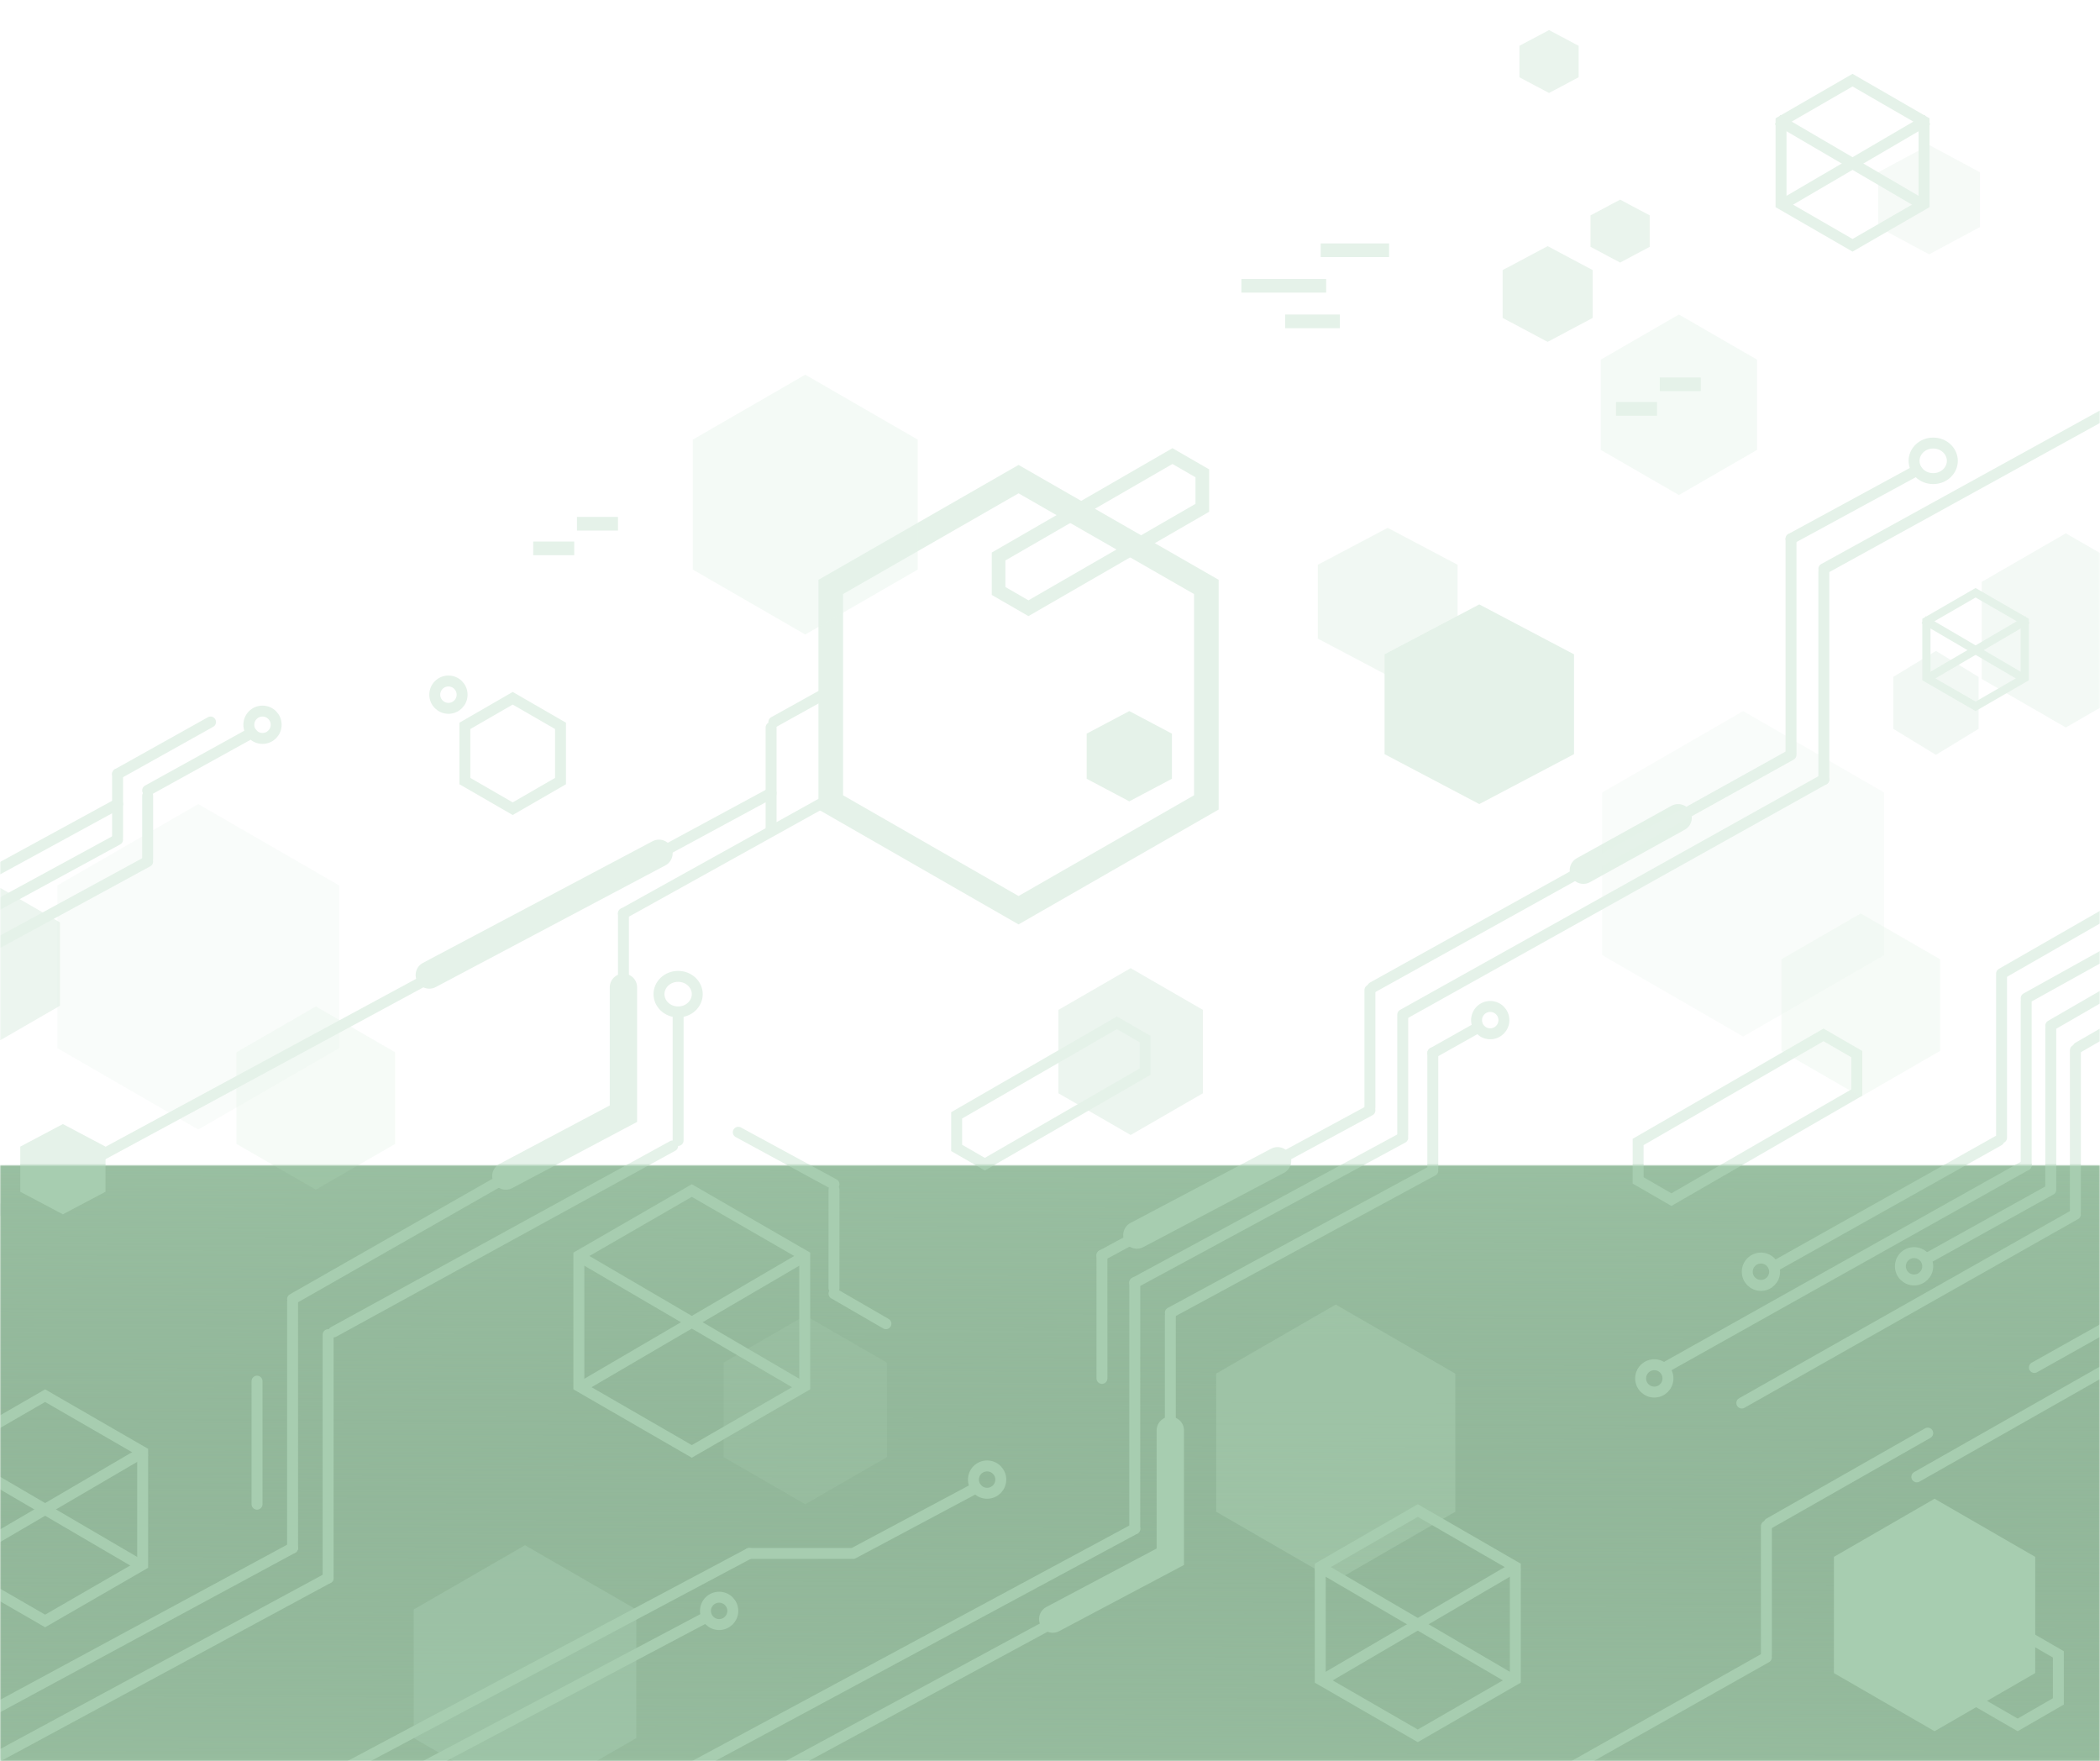 <svg width="768" height="644" viewBox="0 0 768 644" fill="none" xmlns="http://www.w3.org/2000/svg">
<mask id="mask0_599_241" style="mask-type:alpha" maskUnits="userSpaceOnUse" x="0" y="0" width="768" height="643">
<rect width="768" height="643" fill="#98BEA0"/>
</mask>
<g mask="url(#mask0_599_241)">
<path d="M705.5 53L724.12 63V83L705.5 93L686.88 83V63L705.5 53Z" fill="#E5F2E9" fill-opacity="0.34"/>
<path d="M294.5 481L324.378 498.25V532.75L294.5 550L264.622 532.75V498.25L294.5 481Z" fill="#E5F2E9" fill-opacity="0.27"/>
<g filter="url(#filter0_f_599_241)">
<path d="M-4.5 322L21.914 337.25V367.75L-4.5 383L-30.914 367.75V337.25L-4.5 322Z" fill="#E5F2E9" fill-opacity="0.74"/>
</g>
<g filter="url(#filter1_f_599_241)">
<path d="M755.5 195L786.244 212.75V248.25L755.5 266L724.756 248.25V212.75L755.5 195Z" fill="#E5F2E9" fill-opacity="0.46"/>
</g>
<path d="M708 238L723.588 247.5V266.5L708 276L692.412 266.5V247.5L708 238Z" fill="#E5F2E9" fill-opacity="0.51"/>
<g filter="url(#filter2_f_599_241)">
<path d="M488.5 477L532.234 502.25V552.75L488.5 578L444.766 552.75V502.25L488.5 477Z" fill="#E5F2E9" fill-opacity="0.46"/>
</g>
<g filter="url(#filter3_f_599_241)">
<path d="M413.5 354L439.914 369.25V399.75L413.5 415L387.086 399.75V369.25L413.5 354Z" fill="#E5F2E9" fill-opacity="0.74"/>
</g>
<path d="M507.5 193L533.048 206.5V233.5L507.5 247L481.952 233.5V206.5L507.5 193Z" fill="#E5F2E9" fill-opacity="0.5"/>
<path d="M541 221L575.641 239.25V275.75L541 294L506.359 275.75V239.25L541 221Z" fill="#E5F2E9"/>
<path d="M413 260L428.588 268.25V284.75L413 293L397.412 284.75V268.25L413 260Z" fill="#E5F2E9"/>
<path d="M23 411L38.589 419.25V435.75L23 444L7.412 435.75V419.25L23 411Z" fill="#E5F2E9"/>
<path d="M212.375 507.219L295.188 458.781" stroke="#E5F2E9" stroke-width="4"/>
<path d="M293.625 507.219L210.812 458.781" stroke="#E5F2E9" stroke-width="4"/>
<path d="M211.699 459.155L253 435.309L294.301 459.155V506.845L253 530.691L211.699 506.845V459.155Z" stroke="#E5F2E9" stroke-width="4"/>
<path d="M483.156 614.57L555.203 572.43" stroke="#E5F2E9" stroke-width="4"/>
<path d="M553.844 614.57L481.797 572.43" stroke="#E5F2E9" stroke-width="4"/>
<path d="M482.828 572.905L518.5 552.309L554.172 572.905V614.095L518.5 634.691L482.828 614.095V572.905Z" stroke="#E5F2E9" stroke-width="4"/>
<path d="M-18.844 572.57L53.203 530.43" stroke="#E5F2E9" stroke-width="4"/>
<path d="M51.844 572.57L-20.203 530.43" stroke="#E5F2E9" stroke-width="4"/>
<path d="M-19.172 530.905L16.5 510.309L52.172 530.905V572.095L16.5 592.691L-19.172 572.095V530.905Z" stroke="#E5F2E9" stroke-width="4"/>
<path d="M651.094 75.242L704.922 43.758" stroke="#E5F2E9" stroke-width="4"/>
<path d="M703.906 75.242L650.078 43.758" stroke="#E5F2E9" stroke-width="4"/>
<path d="M651.354 44.405L677.5 29.309L703.646 44.405V74.595L677.5 89.691L651.354 74.595V44.405Z" stroke="#E5F2E9" stroke-width="4"/>
<path d="M704.219 248.398L741.484 226.602" stroke="#E5F2E9" stroke-width="3"/>
<path d="M740.781 248.398L703.516 226.602" stroke="#E5F2E9" stroke-width="3"/>
<path d="M704.514 227.116L722.5 216.732L740.486 227.116V247.884L722.5 258.268L704.514 247.884V227.116Z" stroke="#E5F2E9" stroke-width="3"/>
<path d="M303.821 214.606L372.5 175.188L441.179 214.606V293.394L372.5 332.812L303.821 293.394V214.606Z" stroke="#E5F2E9" stroke-width="9"/>
<path d="M439.708 173.066L439.709 185.675L376.118 222.39L365.198 216.084L365.197 203.475L428.789 166.761L439.708 173.066Z" stroke="#E5F2E9" stroke-width="5"/>
<path d="M679.06 385.429L679.061 399.485L611.259 438.631L599.087 431.602L599.086 417.545L666.888 378.4L679.06 385.429Z" stroke="#E5F2E9" stroke-width="4"/>
<path d="M418.781 379.926L418.782 391.829L360.165 425.671L349.857 419.719L349.856 407.816L408.473 373.974L418.781 379.926Z" stroke="#E5F2E9" stroke-width="4"/>
<path d="M157 356.5L241 312" stroke="#E5F2E9" stroke-width="10" stroke-linecap="round"/>
<path d="M415.774 451.579L467.227 424.421" stroke="#E5F2E9" stroke-width="10" stroke-linecap="round"/>
<path d="M579.065 318.177L613.715 299" stroke="#E5F2E9" stroke-width="10" stroke-linecap="round"/>
<line x1="759" y1="384" x2="759" y2="443" stroke="#E5F2E9" stroke-width="4" stroke-linecap="round"/>
<line x1="646" y1="558" x2="646" y2="605" stroke="#E5F2E9" stroke-width="4" stroke-linecap="round"/>
<line x1="750" y1="376" x2="750" y2="434" stroke="#E5F2E9" stroke-width="4" stroke-linecap="round"/>
<line x1="741" y1="366" x2="741" y2="426" stroke="#E5F2E9" stroke-width="4" stroke-linecap="round"/>
<line x1="732" y1="357" x2="732" y2="416" stroke="#E5F2E9" stroke-width="4" stroke-linecap="round"/>
<path d="M649 463L731 417" stroke="#E5F2E9" stroke-width="4" stroke-linecap="round"/>
<path d="M741 365L795 335" stroke="#E5F2E9" stroke-width="4" stroke-linecap="round"/>
<path d="M732 356L793 321" stroke="#E5F2E9" stroke-width="4" stroke-linecap="round"/>
<path d="M609 500L741 426" stroke="#E5F2E9" stroke-width="4" stroke-linecap="round"/>
<path d="M750 375L795 349" stroke="#E5F2E9" stroke-width="4" stroke-linecap="round"/>
<path d="M705 460L750 435" stroke="#E5F2E9" stroke-width="4" stroke-linecap="round"/>
<path d="M760 383L793 364" stroke="#E5F2E9" stroke-width="4" stroke-linecap="round"/>
<path d="M637 513L759 444" stroke="#E5F2E9" stroke-width="4" stroke-linecap="round"/>
<path d="M647 557L705 524" stroke="#E5F2E9" stroke-width="4" stroke-linecap="round"/>
<path d="M701 540L782 494" stroke="#E5F2E9" stroke-width="4" stroke-linecap="round"/>
<path d="M744 500L785 477" stroke="#E5F2E9" stroke-width="4" stroke-linecap="round"/>
<path d="M552 659L646 606" stroke="#E5F2E9" stroke-width="4" stroke-linecap="round"/>
<circle cx="644" cy="465" r="5" stroke="#E5F2E9" stroke-width="4"/>
<circle cx="605" cy="504" r="5" stroke="#E5F2E9" stroke-width="4"/>
<circle cx="545" cy="373" r="5" stroke="#E5F2E9" stroke-width="4"/>
<circle cx="361" cy="541" r="5" stroke="#E5F2E9" stroke-width="4"/>
<circle cx="263" cy="589" r="5" stroke="#E5F2E9" stroke-width="4"/>
<circle cx="700" cy="463" r="5" stroke="#E5F2E9" stroke-width="4"/>
<path d="M228 334L300 294" stroke="#E5F2E9" stroke-width="4" stroke-linecap="round"/>
<path d="M122 487L246 419" stroke="#E5F2E9" stroke-width="4" stroke-linecap="round"/>
<path d="M324 484L305 473" stroke="#E5F2E9" stroke-width="4" stroke-linecap="round"/>
<path d="M305 433L270 414" stroke="#E5F2E9" stroke-width="4" stroke-linecap="round"/>
<path d="M283 264L301 254" stroke="#E5F2E9" stroke-width="4" stroke-linecap="round"/>
<path d="M107 475L228 406" stroke="#E5F2E9" stroke-width="4" stroke-linecap="round"/>
<line x1="228" y1="334" x2="228" y2="406" stroke="#E5F2E9" stroke-width="4" stroke-linecap="round"/>
<line x1="282" y1="266" x2="282" y2="303" stroke="#E5F2E9" stroke-width="4" stroke-linecap="round"/>
<line x1="248" y1="370" x2="248" y2="417" stroke="#E5F2E9" stroke-width="4" stroke-linecap="round"/>
<path d="M185 430L228 407.205V361" stroke="#E5F2E9" stroke-width="10" stroke-linecap="round"/>
<path d="M385 592L428 569.205V523" stroke="#E5F2E9" stroke-width="10" stroke-linecap="round"/>
<path d="M255 363.5C255 366.984 251.975 370 248 370C244.025 370 241 366.984 241 363.5C241 360.016 244.025 357 248 357C251.975 357 255 360.016 255 363.5Z" stroke="#E5F2E9" stroke-width="4"/>
<path d="M714 168.5C714 171.984 710.975 175 707 175C703.025 175 700 171.984 700 168.5C700 165.016 703.025 162 707 162C710.975 162 714 165.016 714 168.5Z" stroke="#E5F2E9" stroke-width="4"/>
<g filter="url(#filter4_f_599_241)">
<path d="M614 115L642.579 131.5V164.5L614 181L585.421 164.5V131.5L614 115Z" fill="#E5F2E9" fill-opacity="0.42"/>
</g>
<g filter="url(#filter5_f_599_241)">
<path d="M294.5 137L335.636 160.75V208.25L294.5 232L253.364 208.25V160.75L294.5 137Z" fill="#E5F2E9" fill-opacity="0.42"/>
</g>
<path d="M672.694 570.405L707.5 550.309L742.306 570.405V610.595L707.5 630.691L672.694 610.595V570.405Z" fill="#E5F2E9" stroke="#E5F2E9" stroke-width="4"/>
<path d="M637.5 260L689.029 289.75V349.25L637.5 379L585.971 349.25V289.75L637.5 260Z" fill="#E5F2E9" fill-opacity="0.2"/>
<path d="M72.5 294L124.029 323.75V383.25L72.5 413L20.971 383.25V323.75L72.5 294Z" fill="#E5F2E9" fill-opacity="0.2"/>
<path d="M680.5 334L709.512 350.75V384.25L680.5 401L651.488 384.25V350.75L680.5 334Z" fill="#E5F2E9" fill-opacity="0.35"/>
<path d="M115.5 368L144.512 384.75V418.25L115.5 435L86.488 418.25V384.75L115.5 368Z" fill="#E5F2E9" fill-opacity="0.35"/>
<path d="M192 565L232.703 588.5V635.5L192 659L151.297 635.5V588.5L192 565Z" fill="#E5F2E9" fill-opacity="0.47"/>
<path d="M566 90L582.454 98.75V116.25L566 125L549.546 116.25V98.75L566 90Z" fill="#E5F2E9" fill-opacity="0.81"/>
<path d="M592.5 73L603.325 78.75V90.25L592.5 96L581.675 90.25V78.75L592.5 73Z" fill="#E5F2E9" fill-opacity="0.81"/>
<path d="M566.5 11L577.325 16.75V28.25L566.5 34L555.675 28.25V16.75L566.5 11Z" fill="#E5F2E9" fill-opacity="0.81"/>
<rect x="607" y="138" width="15" height="5" fill="#E5F2E9"/>
<rect x="211" y="189" width="15" height="5" fill="#E5F2E9"/>
<rect x="483" y="89" width="25" height="5" fill="#E5F2E9"/>
<rect x="470" y="115" width="20" height="5" fill="#E5F2E9"/>
<rect x="591" y="147" width="15" height="5" fill="#E5F2E9"/>
<rect x="195" y="198" width="15" height="5" fill="#E5F2E9"/>
<rect x="454" y="102" width="31" height="5" fill="#E5F2E9"/>
<path d="M428 480L524 428" stroke="#E5F2E9" stroke-width="4" stroke-linecap="round"/>
<path d="M-14 450L282 290" stroke="#E5F2E9" stroke-width="4" stroke-linecap="round"/>
<path d="M415 469L513 416" stroke="#E5F2E9" stroke-width="4" stroke-linecap="round"/>
<path d="M403 459L501 406" stroke="#E5F2E9" stroke-width="4" stroke-linecap="round"/>
<path d="M271 655L430 569" stroke="#E5F2E9" stroke-width="4" stroke-linecap="round"/>
<path d="M-17 651L120 577" stroke="#E5F2E9" stroke-width="4" stroke-linecap="round"/>
<path d="M233 657L415 559" stroke="#E5F2E9" stroke-width="4" stroke-linecap="round"/>
<path d="M-17 633L107 566" stroke="#E5F2E9" stroke-width="4" stroke-linecap="round"/>
<path d="M118 651L274 568" stroke="#E5F2E9" stroke-width="4" stroke-linecap="round"/>
<path d="M138 655L257 592" stroke="#E5F2E9" stroke-width="4" stroke-linecap="round"/>
<path d="M312 568L357 544" stroke="#E5F2E9" stroke-width="4" stroke-linecap="round"/>
<path d="M524 385L540 376" stroke="#E5F2E9" stroke-width="4" stroke-linecap="round"/>
<path d="M513 371L667 285" stroke="#E5F2E9" stroke-width="4" stroke-linecap="round"/>
<path d="M502 361L655 276" stroke="#E5F2E9" stroke-width="4" stroke-linecap="round"/>
<path d="M655 197L701 172" stroke="#E5F2E9" stroke-width="4" stroke-linecap="round"/>
<path d="M667 208L785 143" stroke="#E5F2E9" stroke-width="4" stroke-linecap="round"/>
<line x1="524" y1="385" x2="524" y2="427" stroke="#E5F2E9" stroke-width="4" stroke-linecap="round"/>
<line x1="428" y1="481" x2="428" y2="570" stroke="#E5F2E9" stroke-width="4" stroke-linecap="round"/>
<line x1="120" y1="488" x2="120" y2="577" stroke="#E5F2E9" stroke-width="4" stroke-linecap="round"/>
<line x1="415" y1="469" x2="415" y2="559" stroke="#E5F2E9" stroke-width="4" stroke-linecap="round"/>
<line x1="107" y1="476" x2="107" y2="566" stroke="#E5F2E9" stroke-width="4" stroke-linecap="round"/>
<line x1="403" y1="459" x2="403" y2="504" stroke="#E5F2E9" stroke-width="4" stroke-linecap="round"/>
<line x1="94" y1="505" x2="94" y2="550" stroke="#E5F2E9" stroke-width="4" stroke-linecap="round"/>
<line x1="305" y1="435" x2="305" y2="471" stroke="#E5F2E9" stroke-width="4" stroke-linecap="round"/>
<line x1="513" y1="372" x2="513" y2="415" stroke="#E5F2E9" stroke-width="4" stroke-linecap="round"/>
<line x1="667" y1="209" x2="667" y2="285" stroke="#E5F2E9" stroke-width="4" stroke-linecap="round"/>
<line x1="501" y1="362" x2="501" y2="405" stroke="#E5F2E9" stroke-width="4" stroke-linecap="round"/>
<line x1="655" y1="197" x2="655" y2="275" stroke="#E5F2E9" stroke-width="4" stroke-linecap="round"/>
<path d="M54 289L92 268" stroke="#E5F2E9" stroke-width="4" stroke-linecap="round"/>
<path d="M-71 383L54 315" stroke="#E5F2E9" stroke-width="4" stroke-linecap="round"/>
<path d="M-82 375L43 307" stroke="#E5F2E9" stroke-width="4" stroke-linecap="round"/>
<path d="M-100 372L43 294" stroke="#E5F2E9" stroke-width="4" stroke-linecap="round"/>
<path d="M43 283L77 264" stroke="#E5F2E9" stroke-width="4" stroke-linecap="round"/>
<line x1="43" y1="283" x2="43" y2="306" stroke="#E5F2E9" stroke-width="4" stroke-linecap="round"/>
<line x1="54" y1="291" x2="54" y2="314" stroke="#E5F2E9" stroke-width="4" stroke-linecap="round"/>
<circle cx="96" cy="265" r="5" stroke="#E5F2E9" stroke-width="4"/>
<circle cx="164" cy="254" r="5" stroke="#E5F2E9" stroke-width="4"/>
<g filter="url(#filter6_d_599_241)">
<path fill-rule="evenodd" clip-rule="evenodd" d="M741.887 594.619L729 602.059V616.941L741.887 624.381L754.775 616.941V602.059L741.887 594.619ZM758.775 599.75L741.887 590L725 599.75V619.25L741.887 629L758.775 619.25V599.75Z" fill="#E5F2E9"/>
</g>
<path d="M170.014 265.405L187.5 255.309L204.986 265.405V285.595L187.5 295.691L170.014 285.595V265.405Z" stroke="#E5F2E9" stroke-width="4"/>
<line x1="274" y1="568" x2="311" y2="568" stroke="#E5F2E9" stroke-width="4" stroke-linecap="round"/>
</g>
<mask id="mask1_599_241" style="mask-type:alpha" maskUnits="userSpaceOnUse" x="0" y="426" width="768" height="218">
<path d="M0.001 426L768 426L768 644H0L0.001 426Z" fill="#99BFA1"/>
</mask>
<g mask="url(#mask1_599_241)">
<path d="M0.001 426L768 426L768 644H0L0.001 426Z" fill="#99BFA1"/>
<rect y="426" width="768" height="217" fill="url(#paint0_linear_599_241)"/>
<path d="M294.5 481L324.378 498.25V532.75L294.5 550L264.622 532.75V498.25L294.5 481Z" fill="#A7CDB0" fill-opacity="0.27"/>
<g filter="url(#filter7_f_599_241)">
<path d="M488.5 477L532.234 502.25V552.75L488.5 578L444.766 552.75V502.25L488.5 477Z" fill="#ABCFB3" fill-opacity="0.46"/>
</g>
<path d="M23 411L38.589 419.25V435.75L23 444L7.412 435.75V419.25L23 411Z" fill="#A7CDB0"/>
<path d="M212.375 507.219L295.188 458.781" stroke="#A7CDB0" stroke-width="4"/>
<path d="M293.625 507.219L210.812 458.781" stroke="#A7CDB0" stroke-width="4"/>
<path d="M211.699 459.155L253 435.309L294.301 459.155V506.845L253 530.691L211.699 506.845V459.155Z" stroke="#A7CDB0" stroke-width="4"/>
<path d="M483.156 614.57L555.203 572.43" stroke="#A7CDB0" stroke-width="4"/>
<path d="M553.844 614.57L481.797 572.43" stroke="#A7CDB0" stroke-width="4"/>
<path d="M482.828 572.905L518.5 552.309L554.172 572.905V614.095L518.5 634.691L482.828 614.095V572.905Z" stroke="#A7CDB0" stroke-width="4"/>
<path d="M-18.844 572.57L53.203 530.43" stroke="#A7CDB0" stroke-width="4"/>
<path d="M51.844 572.57L-20.203 530.43" stroke="#A7CDB0" stroke-width="4"/>
<path d="M-19.172 530.905L16.5 510.309L52.172 530.905V572.095L16.5 592.691L-19.172 572.095V530.905Z" stroke="#A7CDB0" stroke-width="4"/>
<path d="M679.06 385.429L679.061 399.485L611.259 438.631L599.087 431.602L599.086 417.545L666.888 378.4L679.06 385.429Z" stroke="#A7CDB0" stroke-width="4"/>
<path d="M418.781 379.926L418.782 391.829L360.165 425.671L349.857 419.719L349.856 407.816L408.473 373.974L418.781 379.926Z" stroke="#A7CDB0" stroke-width="4"/>
<path d="M415.774 451.579L467.227 424.421" stroke="#A7CDB0" stroke-width="10" stroke-linecap="round"/>
<line x1="759" y1="384" x2="759" y2="443" stroke="#A7CDB0" stroke-width="4" stroke-linecap="round"/>
<line x1="646" y1="558" x2="646" y2="605" stroke="#A7CDB0" stroke-width="4" stroke-linecap="round"/>
<line x1="750" y1="376" x2="750" y2="434" stroke="#A7CDB0" stroke-width="4" stroke-linecap="round"/>
<line x1="741" y1="366" x2="741" y2="426" stroke="#A7CDB0" stroke-width="4" stroke-linecap="round"/>
<path d="M649 463L731 417" stroke="#A7CDB0" stroke-width="4" stroke-linecap="round"/>
<path d="M609 500L741 426" stroke="#A7CDB0" stroke-width="4" stroke-linecap="round"/>
<path d="M705 460L750 435" stroke="#A7CDB0" stroke-width="4" stroke-linecap="round"/>
<path d="M637 513L759 444" stroke="#A7CDB0" stroke-width="4" stroke-linecap="round"/>
<path d="M647 557L705 524" stroke="#A7CDB0" stroke-width="4" stroke-linecap="round"/>
<path d="M701 540L782 494" stroke="#A7CDB0" stroke-width="4" stroke-linecap="round"/>
<path d="M744 500L785 477" stroke="#A7CDB0" stroke-width="4" stroke-linecap="round"/>
<path d="M552 659L646 606" stroke="#A7CDB0" stroke-width="4" stroke-linecap="round"/>
<circle cx="644" cy="465" r="5" stroke="#A7CDB0" stroke-width="4"/>
<circle cx="605" cy="504" r="5" stroke="#A7CDB0" stroke-width="4"/>
<circle cx="361" cy="541" r="5" stroke="#A7CDB0" stroke-width="4"/>
<circle cx="263" cy="589" r="5" stroke="#A7CDB0" stroke-width="4"/>
<circle cx="700" cy="463" r="5" stroke="#A7CDB0" stroke-width="4"/>
<path d="M122 487L246 419" stroke="#A7CDB0" stroke-width="4" stroke-linecap="round"/>
<path d="M324 484L305 473" stroke="#A7CDB0" stroke-width="4" stroke-linecap="round"/>
<path d="M305 433L270 414" stroke="#A7CDB0" stroke-width="4" stroke-linecap="round"/>
<path d="M107 475L228 406" stroke="#A7CDB0" stroke-width="4" stroke-linecap="round"/>
<path d="M185 430L228 407.205V361" stroke="#A7CDB0" stroke-width="10" stroke-linecap="round"/>
<path d="M385 592L428 569.205V523" stroke="#A7CDB0" stroke-width="10" stroke-linecap="round"/>
<path d="M672.694 570.405L707.5 550.309L742.306 570.405V610.595L707.5 630.691L672.694 610.595V570.405Z" fill="#A7CDB0" stroke="#A7CDB0" stroke-width="4"/>
<path d="M115.5 368L144.512 384.75V418.25L115.5 435L86.488 418.25V384.75L115.5 368Z" fill="#A7CDB0" fill-opacity="0.35"/>
<path d="M192 565L232.703 588.5V635.5L192 659L151.297 635.5V588.5L192 565Z" fill="#A7CDB0" fill-opacity="0.47"/>
<path d="M428 480L524 428" stroke="#A7CDB0" stroke-width="4" stroke-linecap="round"/>
<path d="M415 469L513 416" stroke="#A7CDB0" stroke-width="4" stroke-linecap="round"/>
<path d="M403 459L501 406" stroke="#A7CDB0" stroke-width="4" stroke-linecap="round"/>
<path d="M271 655L430 569" stroke="#A7CDB0" stroke-width="4" stroke-linecap="round"/>
<path d="M-17 651L120 577" stroke="#A7CDB0" stroke-width="4" stroke-linecap="round"/>
<path d="M233 657L415 559" stroke="#A7CDB0" stroke-width="4" stroke-linecap="round"/>
<path d="M-17 633L107 566" stroke="#A7CDB0" stroke-width="4" stroke-linecap="round"/>
<path d="M118 651L274 568" stroke="#A7CDB0" stroke-width="4" stroke-linecap="round"/>
<path d="M138 655L257 592" stroke="#A7CDB0" stroke-width="4" stroke-linecap="round"/>
<path d="M312 568L357 544" stroke="#A7CDB0" stroke-width="4" stroke-linecap="round"/>
<line x1="524" y1="385" x2="524" y2="427" stroke="#A7CDB0" stroke-width="4" stroke-linecap="round"/>
<line x1="428" y1="481" x2="428" y2="570" stroke="#A7CDB0" stroke-width="4" stroke-linecap="round"/>
<line x1="120" y1="488" x2="120" y2="577" stroke="#A7CDB0" stroke-width="4" stroke-linecap="round"/>
<line x1="415" y1="469" x2="415" y2="559" stroke="#A7CDB0" stroke-width="4" stroke-linecap="round"/>
<line x1="107" y1="476" x2="107" y2="566" stroke="#A7CDB0" stroke-width="4" stroke-linecap="round"/>
<line x1="403" y1="459" x2="403" y2="504" stroke="#A7CDB0" stroke-width="4" stroke-linecap="round"/>
<line x1="94" y1="505" x2="94" y2="550" stroke="#A7CDB0" stroke-width="4" stroke-linecap="round"/>
<line x1="305" y1="435" x2="305" y2="471" stroke="#A7CDB0" stroke-width="4" stroke-linecap="round"/>
<g filter="url(#filter8_d_599_241)">
<path fill-rule="evenodd" clip-rule="evenodd" d="M741.887 594.619L729 602.059V616.941L741.887 624.381L754.775 616.941V602.059L741.887 594.619ZM758.775 599.75L741.887 590L725 599.75V619.25L741.887 629L758.775 619.25V599.75Z" fill="#A7CDB0"/>
</g>
<line x1="274" y1="568" x2="311" y2="568" stroke="#A7CDB0" stroke-width="4" stroke-linecap="round"/>
</g>
<defs>
<filter id="filter0_f_599_241" x="-38.914" y="314" width="68.828" height="77" filterUnits="userSpaceOnUse" color-interpolation-filters="sRGB">
<feFlood flood-opacity="0" result="BackgroundImageFix"/>
<feBlend mode="normal" in="SourceGraphic" in2="BackgroundImageFix" result="shape"/>
<feGaussianBlur stdDeviation="4" result="effect1_foregroundBlur_599_241"/>
</filter>
<filter id="filter1_f_599_241" x="720.756" y="191" width="69.488" height="79" filterUnits="userSpaceOnUse" color-interpolation-filters="sRGB">
<feFlood flood-opacity="0" result="BackgroundImageFix"/>
<feBlend mode="normal" in="SourceGraphic" in2="BackgroundImageFix" result="shape"/>
<feGaussianBlur stdDeviation="2" result="effect1_foregroundBlur_599_241"/>
</filter>
<filter id="filter2_f_599_241" x="436.766" y="469" width="103.469" height="117" filterUnits="userSpaceOnUse" color-interpolation-filters="sRGB">
<feFlood flood-opacity="0" result="BackgroundImageFix"/>
<feBlend mode="normal" in="SourceGraphic" in2="BackgroundImageFix" result="shape"/>
<feGaussianBlur stdDeviation="4" result="effect1_foregroundBlur_599_241"/>
</filter>
<filter id="filter3_f_599_241" x="379.086" y="346" width="68.828" height="77" filterUnits="userSpaceOnUse" color-interpolation-filters="sRGB">
<feFlood flood-opacity="0" result="BackgroundImageFix"/>
<feBlend mode="normal" in="SourceGraphic" in2="BackgroundImageFix" result="shape"/>
<feGaussianBlur stdDeviation="4" result="effect1_foregroundBlur_599_241"/>
</filter>
<filter id="filter4_f_599_241" x="577.422" y="107" width="73.156" height="82" filterUnits="userSpaceOnUse" color-interpolation-filters="sRGB">
<feFlood flood-opacity="0" result="BackgroundImageFix"/>
<feBlend mode="normal" in="SourceGraphic" in2="BackgroundImageFix" result="shape"/>
<feGaussianBlur stdDeviation="4" result="effect1_foregroundBlur_599_241"/>
</filter>
<filter id="filter5_f_599_241" x="245.363" y="129" width="98.273" height="111" filterUnits="userSpaceOnUse" color-interpolation-filters="sRGB">
<feFlood flood-opacity="0" result="BackgroundImageFix"/>
<feBlend mode="normal" in="SourceGraphic" in2="BackgroundImageFix" result="shape"/>
<feGaussianBlur stdDeviation="4" result="effect1_foregroundBlur_599_241"/>
</filter>
<filter id="filter6_d_599_241" x="714" y="587" width="47.775" height="53" filterUnits="userSpaceOnUse" color-interpolation-filters="sRGB">
<feFlood flood-opacity="0" result="BackgroundImageFix"/>
<feColorMatrix in="SourceAlpha" type="matrix" values="0 0 0 0 0 0 0 0 0 0 0 0 0 0 0 0 0 0 127 0" result="hardAlpha"/>
<feOffset dx="-4" dy="4"/>
<feGaussianBlur stdDeviation="3.5"/>
<feComposite in2="hardAlpha" operator="out"/>
<feColorMatrix type="matrix" values="0 0 0 0 0 0 0 0 0 0 0 0 0 0 0 0 0 0 0.08 0"/>
<feBlend mode="normal" in2="BackgroundImageFix" result="effect1_dropShadow_599_241"/>
<feBlend mode="normal" in="SourceGraphic" in2="effect1_dropShadow_599_241" result="shape"/>
</filter>
<filter id="filter7_f_599_241" x="436.766" y="469" width="103.469" height="117" filterUnits="userSpaceOnUse" color-interpolation-filters="sRGB">
<feFlood flood-opacity="0" result="BackgroundImageFix"/>
<feBlend mode="normal" in="SourceGraphic" in2="BackgroundImageFix" result="shape"/>
<feGaussianBlur stdDeviation="4" result="effect1_foregroundBlur_599_241"/>
</filter>
<filter id="filter8_d_599_241" x="714" y="587" width="47.775" height="53" filterUnits="userSpaceOnUse" color-interpolation-filters="sRGB">
<feFlood flood-opacity="0" result="BackgroundImageFix"/>
<feColorMatrix in="SourceAlpha" type="matrix" values="0 0 0 0 0 0 0 0 0 0 0 0 0 0 0 0 0 0 127 0" result="hardAlpha"/>
<feOffset dx="-4" dy="4"/>
<feGaussianBlur stdDeviation="3.5"/>
<feComposite in2="hardAlpha" operator="out"/>
<feColorMatrix type="matrix" values="0 0 0 0 0 0 0 0 0 0 0 0 0 0 0 0 0 0 0.08 0"/>
<feBlend mode="normal" in2="BackgroundImageFix" result="effect1_dropShadow_599_241"/>
<feBlend mode="normal" in="SourceGraphic" in2="effect1_dropShadow_599_241" result="shape"/>
</filter>
<linearGradient id="paint0_linear_599_241" x1="384.2" y1="426" x2="383.309" y2="642.997" gradientUnits="userSpaceOnUse">
<stop stop-color="#99BFA1"/>
<stop offset="1" stop-color="#83A58A" stop-opacity="0.15"/>
</linearGradient>
</defs>
</svg>
